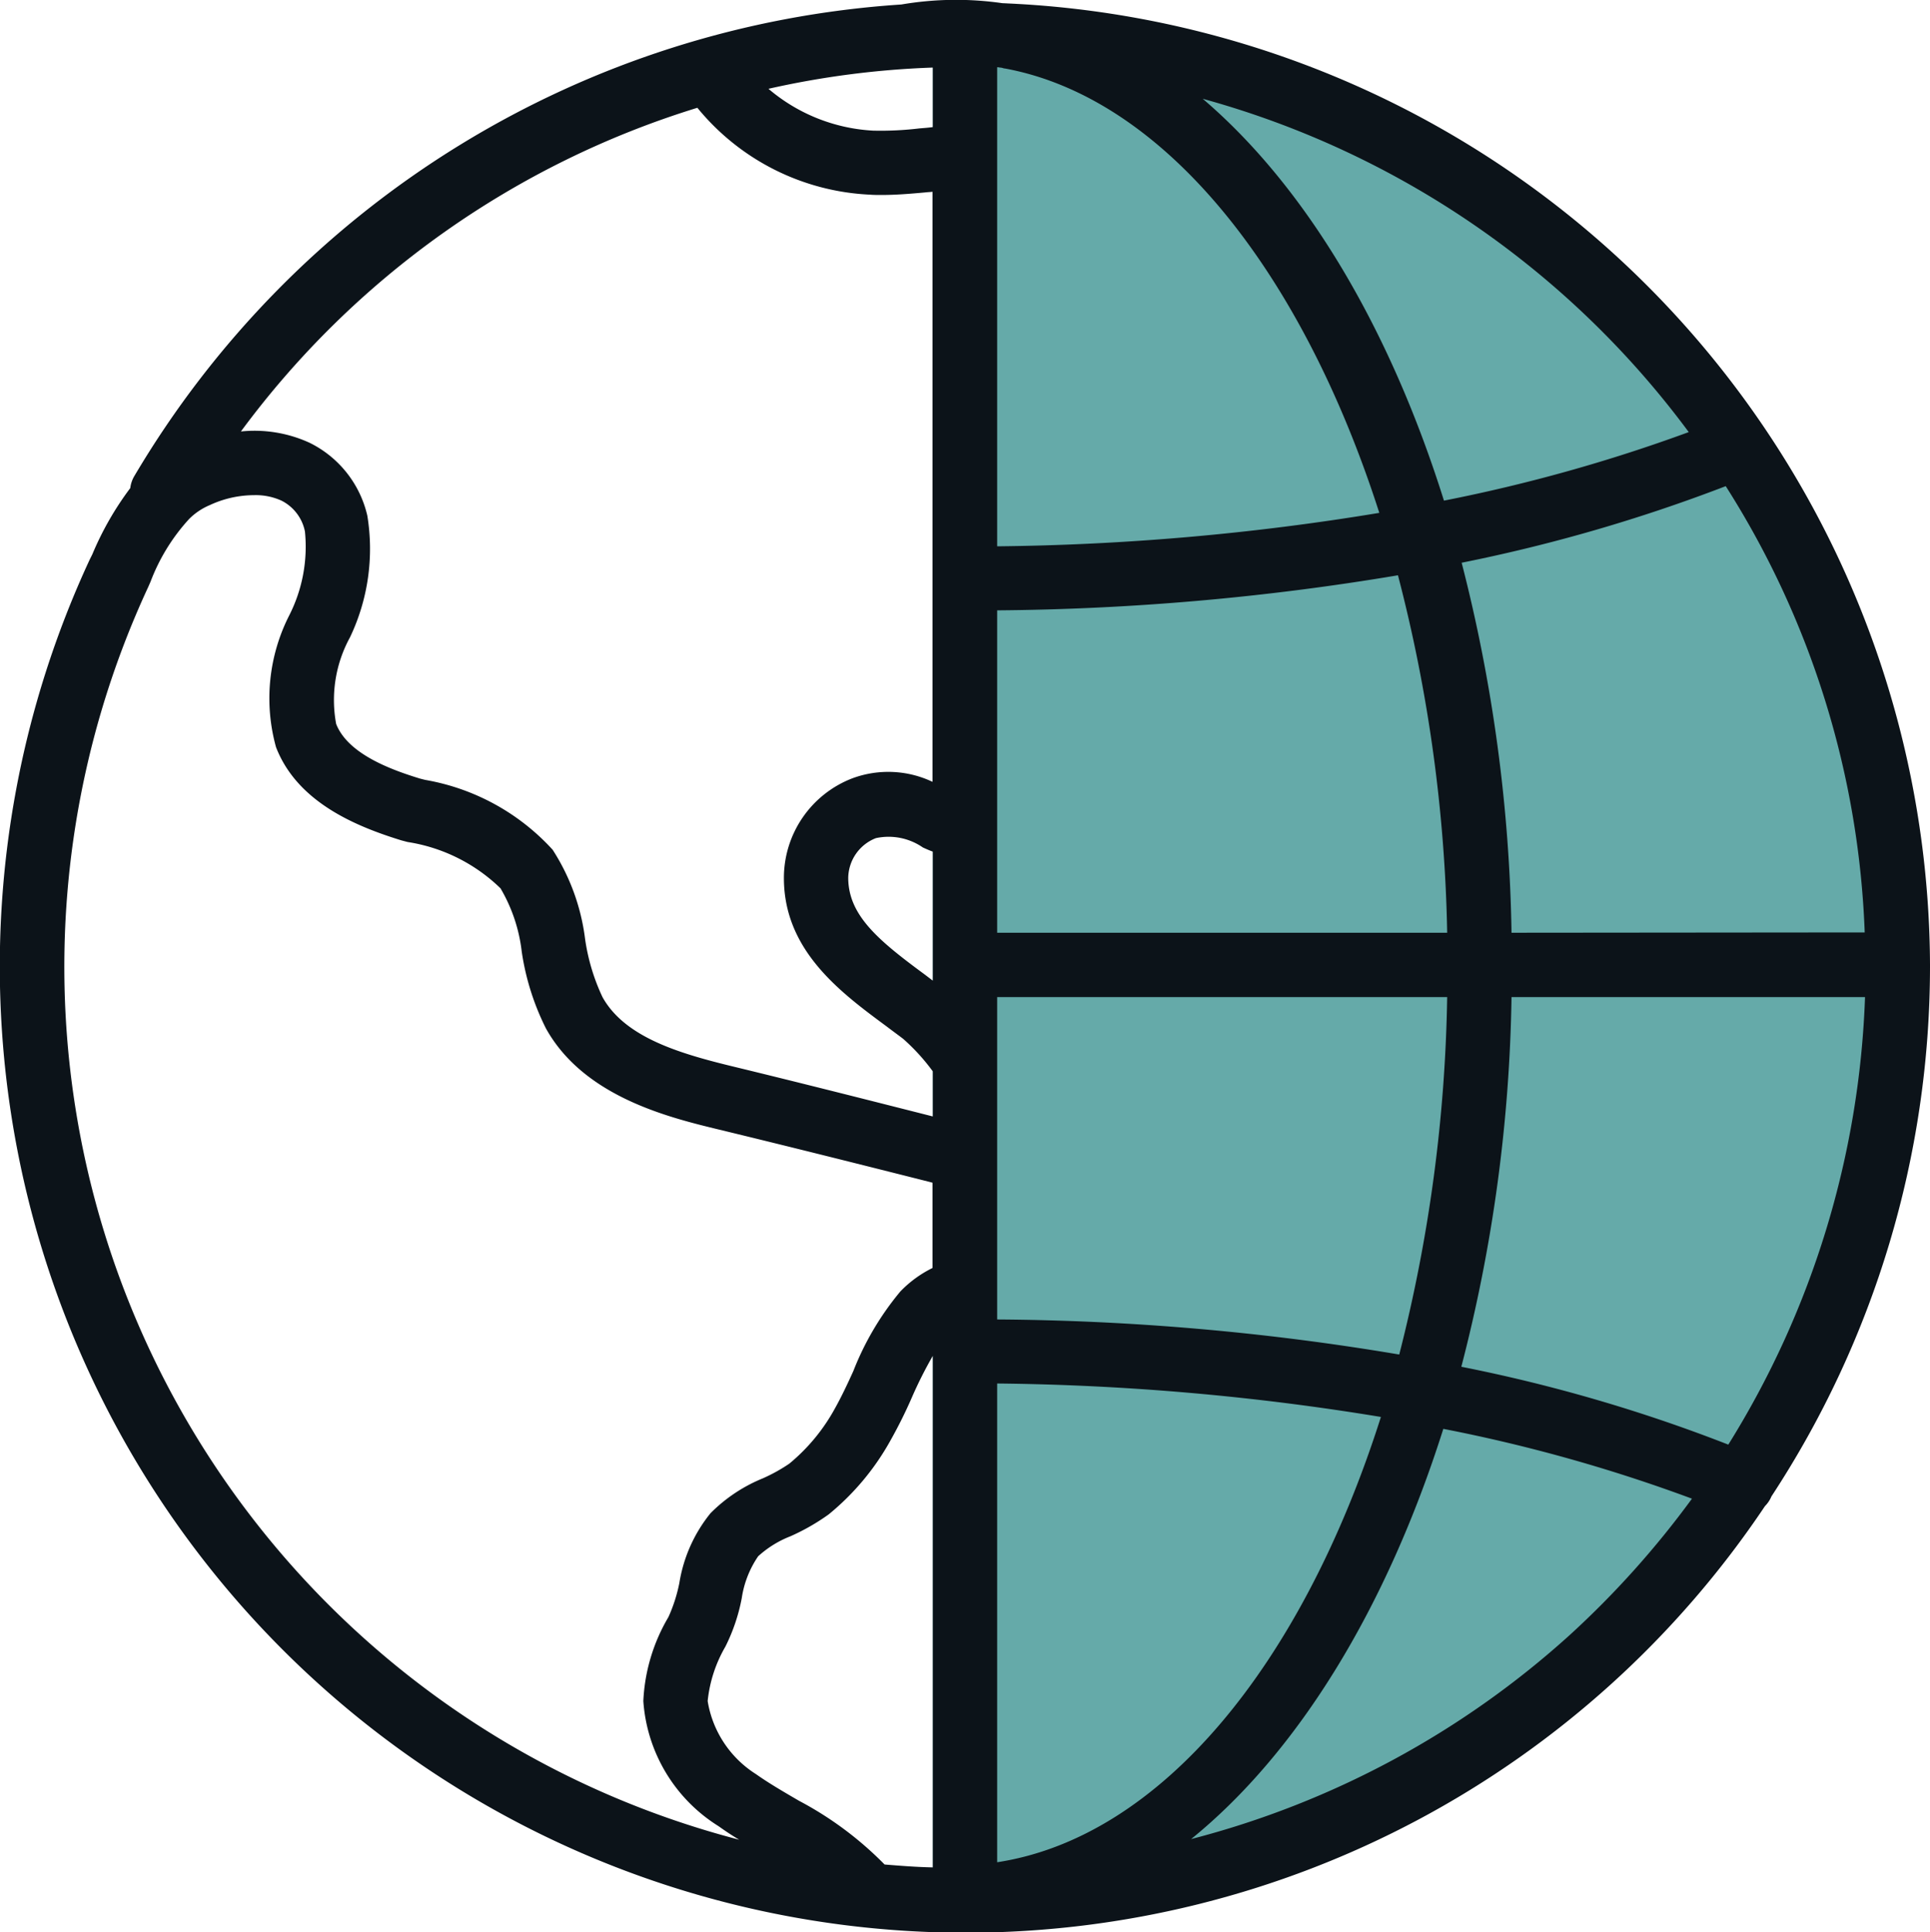 <svg id="ic-address" xmlns="http://www.w3.org/2000/svg" width="60" height="60.06" viewBox="0 0 60 60.06">
<defs>
    <style>
      .cls-1 {
        fill: #65aaa9;
      }

      .cls-1, .cls-2 {
        fill-rule: evenodd;
      }

      .cls-2 {
        fill: #0c1319;
      }
    </style>
  </defs>
  <path id="Эллипс_1" data-name="Эллипс 1" class="cls-1" d="M1255,1458a30,30,0,0,0,0-60" transform="translate(-1226 -1397.97)"/>
  <path id="Заливка_цветом_1" data-name="Заливка цветом 1" class="cls-2" d="M1257.17,1398.07a10.083,10.083,0,0,0-3.15.04,29.98,29.98,0,0,0-23.84,14.65,0.953,0.953,0,0,0-.13.38,9.563,9.563,0,0,0-1.18,2.06l-0.08.16a30.027,30.027,0,0,0,27.18,42.68h0.05a29.9,29.9,0,0,0,24.85-13.26,0.927,0.927,0,0,0,.2-0.3,30.018,30.018,0,0,0,4.93-16.44v-0.09A30.035,30.035,0,0,0,1257.17,1398.07Zm14.26,42.38a48.481,48.481,0,0,0,1.56-11.49h10.99a28.135,28.135,0,0,1-4.25,13.91A48.988,48.988,0,0,0,1271.43,1440.45Zm-20.59,13.49c-0.48-.28-0.93-0.54-1.34-0.83a3.312,3.312,0,0,1-1.5-2.27,4.209,4.209,0,0,1,.55-1.69,5.724,5.724,0,0,0,.51-1.51,3.109,3.109,0,0,1,.51-1.3,3.228,3.228,0,0,1,1-.62,6.66,6.66,0,0,0,1.19-.68,7.92,7.92,0,0,0,1.94-2.33,14.508,14.508,0,0,0,.65-1.31,12.974,12.974,0,0,1,.65-1.29v15.9c-0.51-.01-1.01-0.05-1.5-0.09A10.782,10.782,0,0,0,1250.84,1453.94Zm6.41-53.84c4.95,0.92,9.22,6.3,11.63,13.81a77.46,77.46,0,0,1-11.88,1.04v-14.89h0.03c0.04,0.01.09,0.01,0.13,0.02A0.292,0.292,0,0,0,1257.25,1400.1Zm12.21,15.75a47.371,47.371,0,0,1,1.53,11.11H1257v-10.02A78.914,78.914,0,0,0,1269.46,1415.85ZM1255,1401.92c-0.14.02-.28,0.03-0.41,0.04a10.06,10.06,0,0,1-1.45.07,5.469,5.469,0,0,1-3.25-1.3,27.5,27.5,0,0,1,5.11-.66v1.85Zm-0.25,26.34c-1.44-1.06-2.38-1.84-2.38-3.01a1.345,1.345,0,0,1,.86-1.23,1.873,1.873,0,0,1,1.46.29c0.11,0.05.2,0.09,0.31,0.13v4.01Zm2.25,12.71a78.108,78.108,0,0,1,11.93,1.04c-2.45,7.7-6.84,13.06-11.93,13.84h0v-14.88Zm0-7.33v-4.68h13.99a47.856,47.856,0,0,1-1.49,11.11,78.142,78.142,0,0,0-12.5-1.09h0v-5.34Zm14.44-18.18a50.749,50.749,0,0,0,8.21-2.38,27.706,27.706,0,0,1,4.32,13.87l-10.98.01A49.072,49.072,0,0,0,1271.44,1415.46Zm-0.55-1.93c-1.69-5.38-4.3-9.76-7.5-12.49a28.042,28.042,0,0,1,15.11,10.36A50.256,50.256,0,0,1,1270.89,1413.53Zm-17.85-9.51c0.12,0.01.24,0.01,0.36,0.01,0.47,0,.93-0.04,1.37-0.08,0.08-.01.15-0.01,0.22-0.02v18.34a3.211,3.211,0,0,0-2.49-.11,3.317,3.317,0,0,0-2.13,3.1c0,2.26,1.77,3.56,3.19,4.61,0.17,0.13.35,0.26,0.52,0.39a6.31,6.31,0,0,1,.92,1.01v1.4c-2.05-.52-4.1-1.04-6.16-1.54-1.7-.41-3.41-0.91-4.11-2.17a6.338,6.338,0,0,1-.54-1.8,6.622,6.622,0,0,0-1.01-2.78,6.969,6.969,0,0,0-3.96-2.17l-0.16-.04c-0.95-.29-2.25-0.78-2.61-1.7a4.057,4.057,0,0,1,.43-2.69,6.383,6.383,0,0,0,.54-3.78,3.363,3.363,0,0,0-1.8-2.27,4.109,4.109,0,0,0-2.13-.35,27.784,27.784,0,0,1,14.19-10.06A7.366,7.366,0,0,0,1253.04,1404.02Zm-22.43,12.19,0.07-.16a6.049,6.049,0,0,1,1.2-1.95,2,2,0,0,1,.64-0.43,3.274,3.274,0,0,1,1.38-.31,1.931,1.931,0,0,1,.85.17,1.373,1.373,0,0,1,.73.96,4.706,4.706,0,0,1-.49,2.61,5.687,5.687,0,0,0-.41,4.09c0.67,1.74,2.54,2.48,3.9,2.9l0.19,0.05a5.306,5.306,0,0,1,2.89,1.44,5,5,0,0,1,.66,1.97,7.868,7.868,0,0,0,.75,2.38c1.18,2.13,3.82,2.77,5.39,3.15,2.19,0.53,4.38,1.08,6.56,1.63l0.07,0.02v2.65a3.573,3.573,0,0,0-1,.73,8.946,8.946,0,0,0-1.46,2.47c-0.19.42-.37,0.8-0.56,1.14a5.873,5.873,0,0,1-1.43,1.74,5.162,5.162,0,0,1-.83.46,4.9,4.9,0,0,0-1.62,1.08,4.6,4.6,0,0,0-.97,2.17,4.856,4.856,0,0,1-.34,1.06,5.625,5.625,0,0,0-.78,2.61,4.986,4.986,0,0,0,2.34,3.89c0.21,0.15.42,0.29,0.64,0.42A28.03,28.03,0,0,1,1230.61,1416.21Zm32.42,38.92c3.33-2.7,6.08-7.19,7.84-12.75a49.274,49.274,0,0,1,7.73,2.17,28.573,28.573,0,0,1-3.78,4.22A27.972,27.972,0,0,1,1263.03,1455.13Z" transform="translate(-1226 -1397.97)"/>
</svg>

